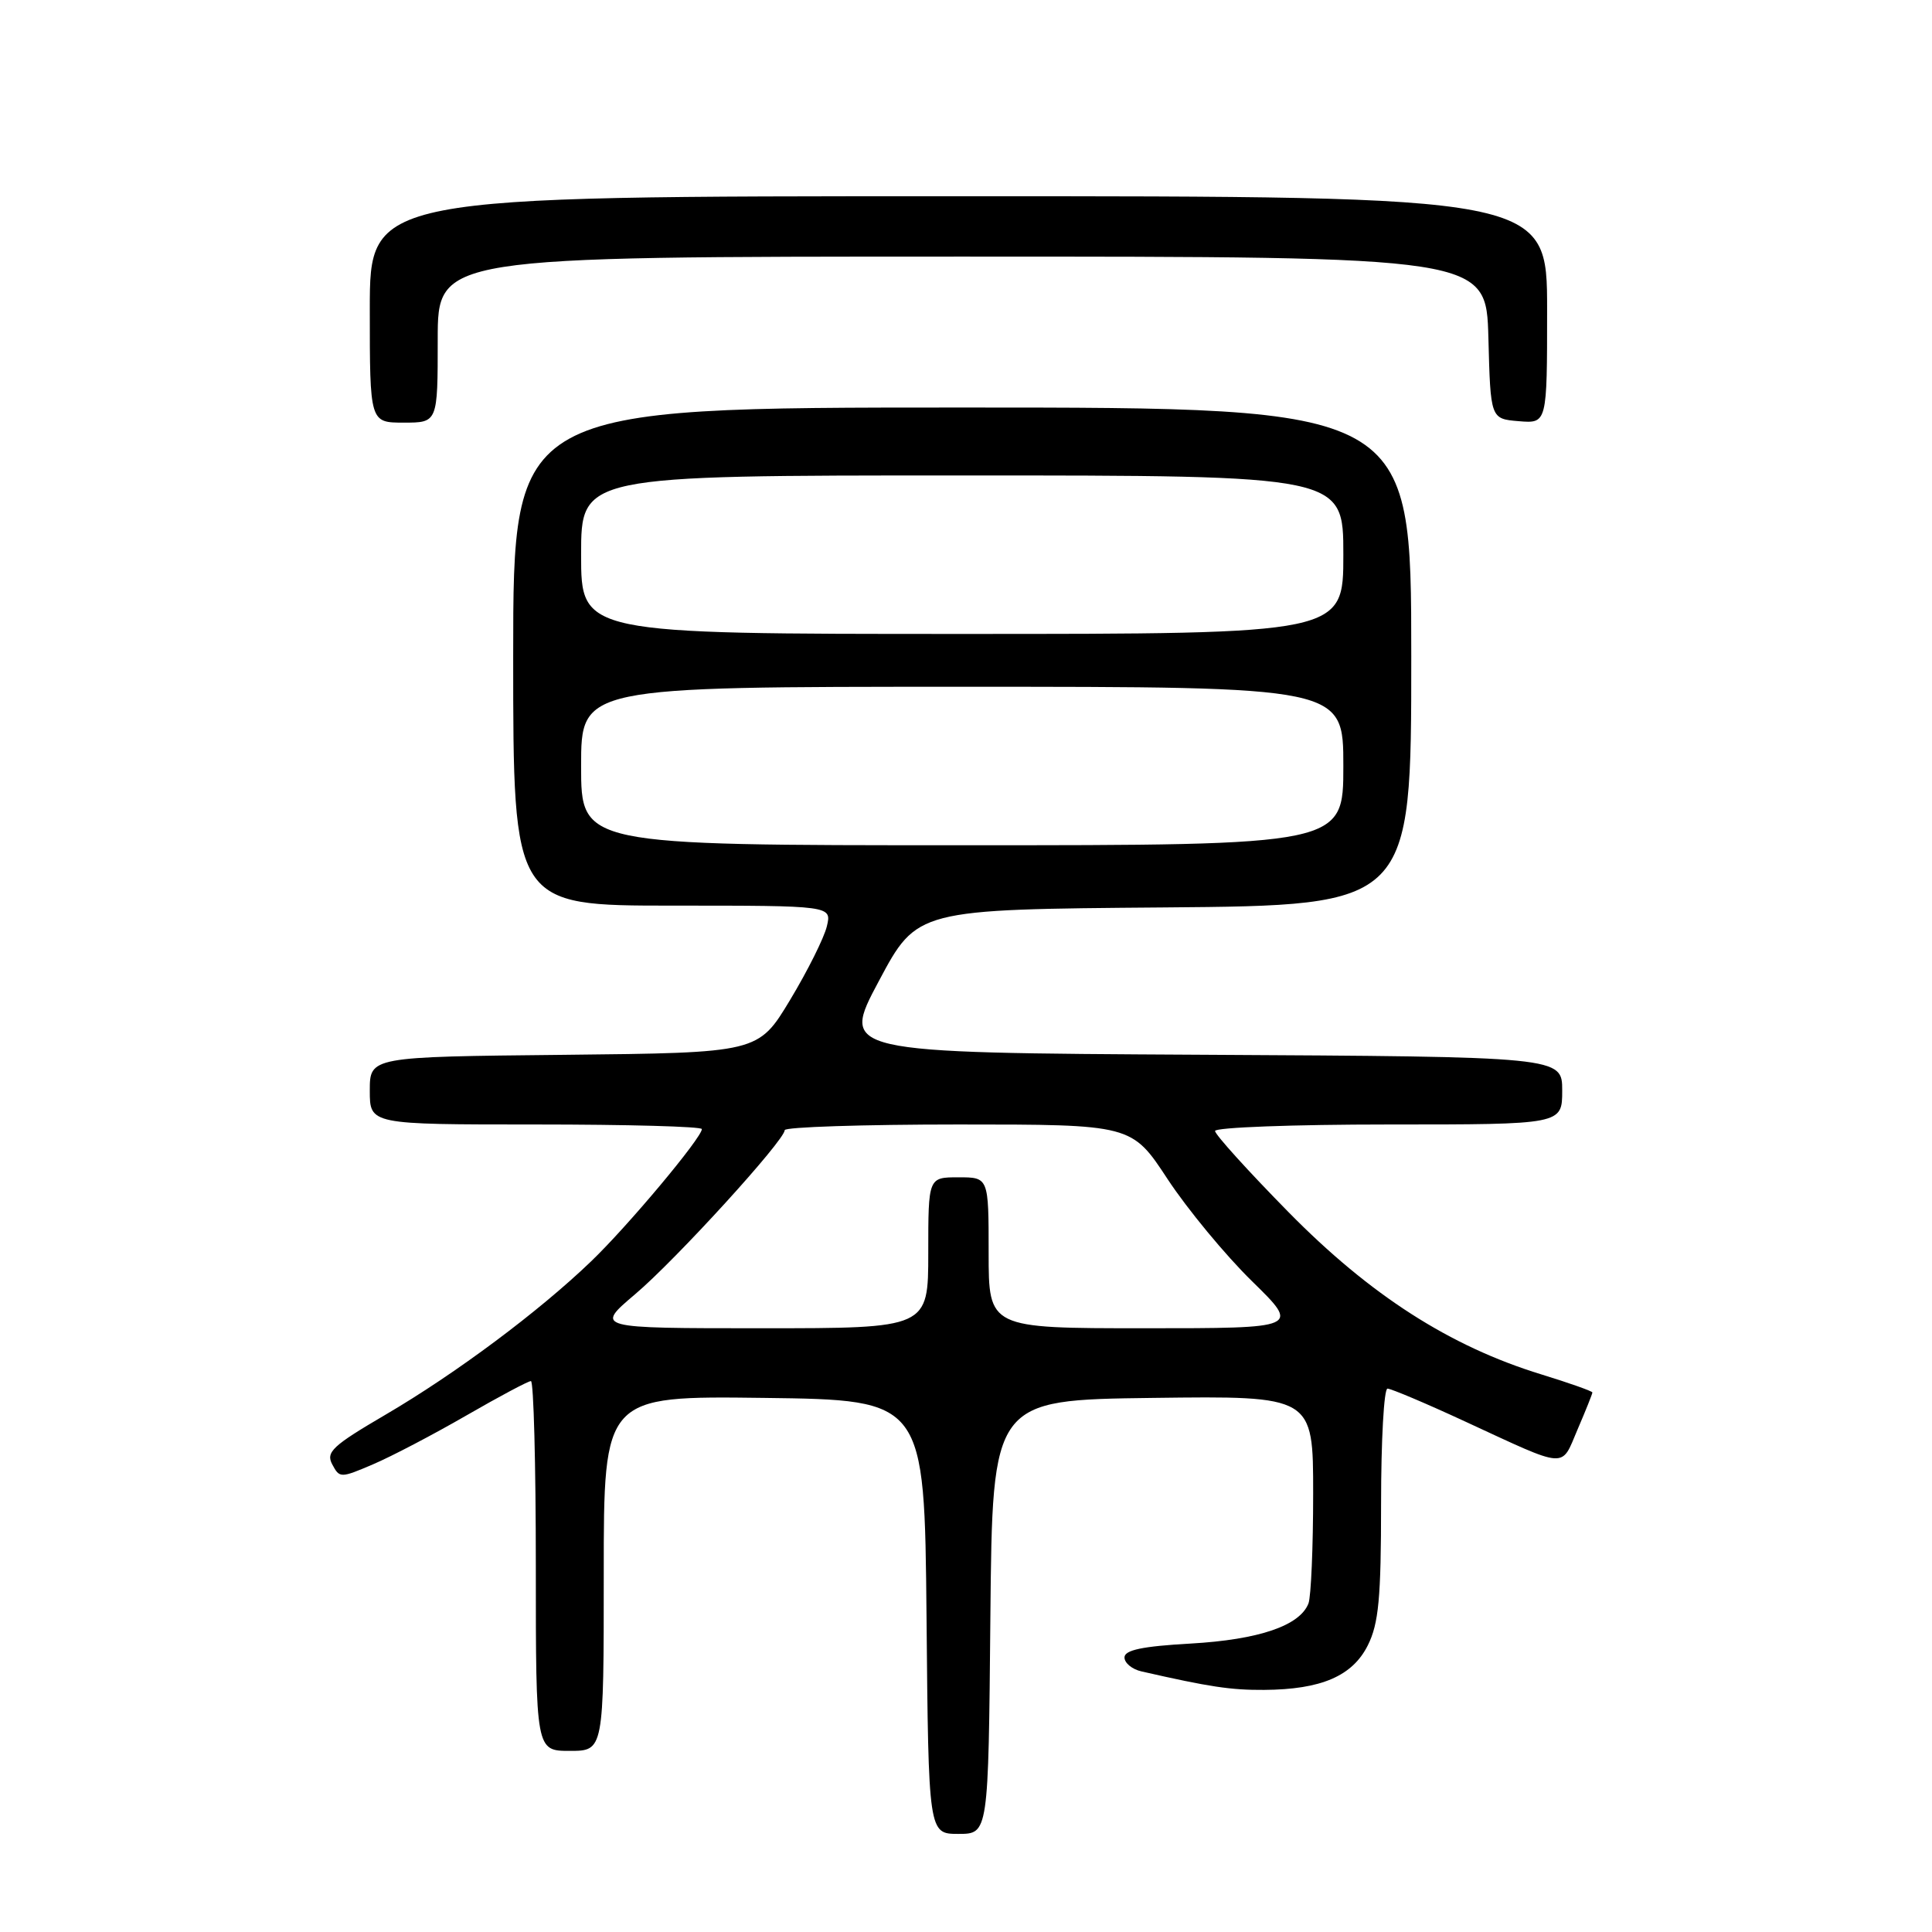 <?xml version="1.0" encoding="UTF-8" standalone="no"?>
<!DOCTYPE svg PUBLIC "-//W3C//DTD SVG 1.1//EN" "http://www.w3.org/Graphics/SVG/1.1/DTD/svg11.dtd" >
<svg xmlns="http://www.w3.org/2000/svg" xmlns:xlink="http://www.w3.org/1999/xlink" version="1.1" viewBox="0 0 256 256">
 <g >
 <path fill="currentColor"
d=" M 131.23 214.25 C 131.50 185.50 131.50 185.50 152.75 185.23 C 174.00 184.96 174.00 184.96 174.00 197.90 C 174.00 205.01 173.72 211.56 173.38 212.46 C 172.24 215.41 166.83 217.26 157.78 217.78 C 151.35 218.14 149.00 218.64 149.00 219.62 C 149.00 220.36 150.01 221.19 151.25 221.47 C 160.29 223.53 163.09 223.95 167.50 223.92 C 175.07 223.87 179.21 222.09 181.25 218.00 C 182.68 215.13 183.00 211.77 183.00 199.25 C 183.00 190.86 183.38 184.00 183.85 184.00 C 184.32 184.00 188.94 185.95 194.10 188.34 C 207.91 194.72 206.80 194.64 209.04 189.40 C 210.12 186.89 211.00 184.69 211.00 184.51 C 211.00 184.34 207.96 183.26 204.25 182.12 C 192.12 178.40 181.57 171.63 170.75 160.63 C 165.39 155.18 161.00 150.33 161.00 149.86 C 161.00 149.39 171.35 149.00 184.00 149.00 C 207.00 149.00 207.00 149.00 207.00 144.51 C 207.00 140.02 207.00 140.02 159.19 139.76 C 111.38 139.50 111.38 139.50 116.45 130.00 C 121.51 120.50 121.51 120.50 154.26 120.24 C 187.00 119.97 187.00 119.97 187.00 86.99 C 187.00 54.00 187.00 54.00 127.50 54.00 C 68.00 54.00 68.00 54.00 68.00 87.00 C 68.00 120.00 68.00 120.00 89.11 120.00 C 110.22 120.00 110.22 120.00 109.56 122.75 C 109.20 124.26 107.01 128.65 104.69 132.50 C 100.47 139.50 100.47 139.50 74.74 139.77 C 49.00 140.03 49.00 140.03 49.00 144.52 C 49.00 149.00 49.00 149.00 71.00 149.00 C 83.10 149.00 93.00 149.27 93.00 149.61 C 93.00 150.75 83.18 162.48 78.33 167.13 C 71.39 173.80 60.41 181.99 51.09 187.45 C 44.04 191.58 43.15 192.41 44.03 194.05 C 45.00 195.87 45.13 195.87 49.45 194.02 C 51.89 192.98 57.44 190.07 61.79 187.56 C 66.14 185.05 69.99 183.00 70.35 183.00 C 70.71 183.00 71.00 194.03 71.00 207.50 C 71.00 232.00 71.00 232.00 75.50 232.00 C 80.00 232.00 80.00 232.00 80.00 208.48 C 80.00 184.96 80.00 184.96 101.25 185.23 C 122.50 185.50 122.50 185.50 122.77 214.25 C 123.03 243.00 123.03 243.00 127.00 243.00 C 130.97 243.00 130.97 243.00 131.23 214.25 Z  M 58.00 45.00 C 58.00 34.00 58.00 34.00 127.47 34.00 C 196.93 34.00 196.93 34.00 197.22 44.75 C 197.50 55.50 197.50 55.50 201.25 55.81 C 205.00 56.12 205.00 56.12 205.00 41.06 C 205.00 26.00 205.00 26.00 127.00 26.00 C 49.00 26.00 49.00 26.00 49.00 41.00 C 49.00 56.00 49.00 56.00 53.50 56.00 C 58.00 56.00 58.00 56.00 58.00 45.00 Z  M 84.17 171.48 C 89.55 166.93 103.94 151.14 103.98 149.75 C 103.99 149.34 114.34 149.00 126.98 149.00 C 149.96 149.00 149.96 149.00 154.72 156.25 C 157.35 160.24 162.37 166.31 165.88 169.75 C 172.27 176.00 172.27 176.00 151.64 176.00 C 131.00 176.00 131.00 176.00 131.00 166.00 C 131.00 156.00 131.00 156.00 127.00 156.00 C 123.00 156.00 123.00 156.00 123.00 166.00 C 123.00 176.00 123.00 176.00 100.92 176.00 C 78.84 176.00 78.84 176.00 84.17 171.48 Z  M 77.00 101.50 C 77.00 91.00 77.00 91.00 127.50 91.00 C 178.00 91.00 178.00 91.00 178.00 101.50 C 178.00 112.00 178.00 112.00 127.50 112.00 C 77.00 112.00 77.00 112.00 77.00 101.50 Z  M 77.00 73.50 C 77.00 63.00 77.00 63.00 127.50 63.00 C 178.00 63.00 178.00 63.00 178.00 73.50 C 178.00 84.00 178.00 84.00 127.50 84.00 C 77.00 84.00 77.00 84.00 77.00 73.50 Z "/>
</g>
</svg>